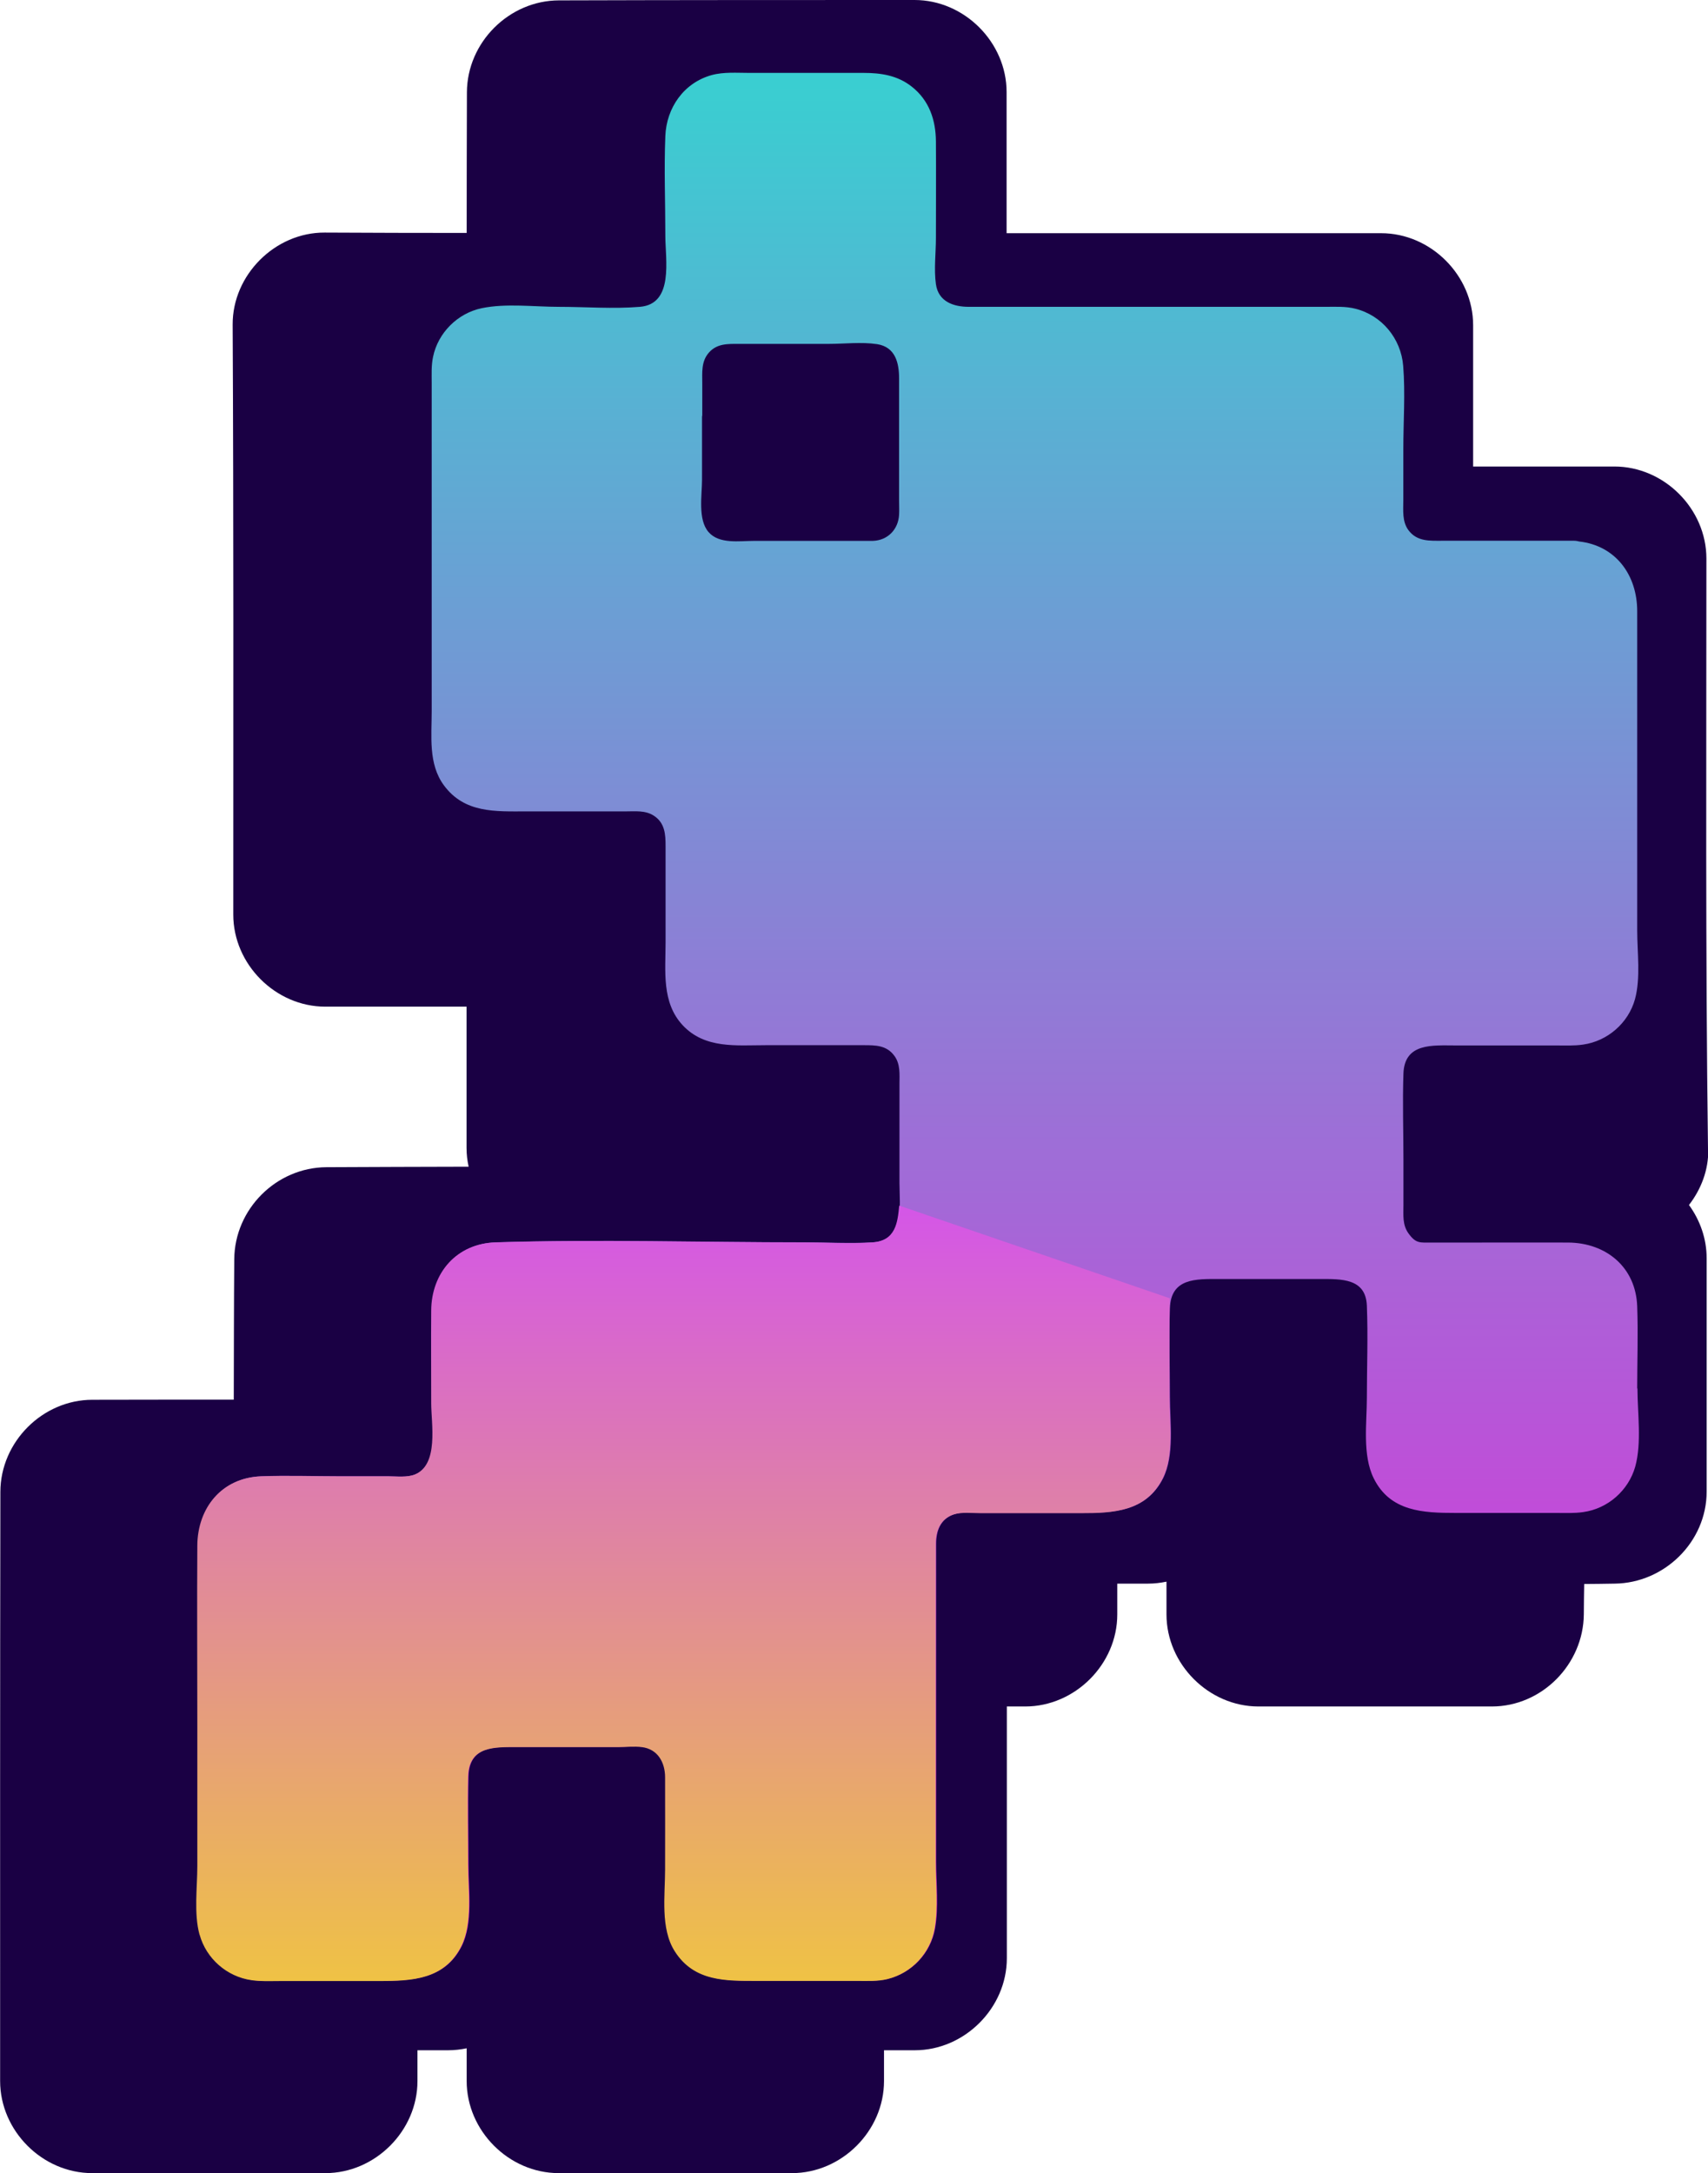 <?xml version="1.0" encoding="UTF-8"?><svg id="Layer_2" xmlns="http://www.w3.org/2000/svg" xmlns:xlink="http://www.w3.org/1999/xlink" viewBox="0 0 139.19 177.07"><defs><style>.cls-1{fill:url(#linear-gradient-2);}.cls-2{fill:#1a0044;}.cls-3{fill:url(#linear-gradient);}</style><linearGradient id="linear-gradient" x1="74.77" y1="5.95" x2="74.77" y2="161.41" gradientUnits="userSpaceOnUse"><stop offset="0" stop-color="#39cfd1"/><stop offset="1" stop-color="#ed22db"/></linearGradient><linearGradient id="linear-gradient-2" x1="55.7" y1="161.41" x2="55.7" y2="98.24" gradientUnits="userSpaceOnUse"><stop offset="0" stop-color="#efc245"/><stop offset="1" stop-color="#d456e7"/></linearGradient></defs><g id="Layer_1-2"><g id="Fish"><path class="cls-2" d="M139.19,93.67c-.21-16.05-.13-32.1-.13-48.16,0-4.05-3.44-7.5-7.5-7.5h-11.51v-11.51c0-4.05-3.44-7.5-7.5-7.5h-30.52V7.5c0-4.05-3.44-7.5-7.5-7.5-9.66,0-19.32,0-28.98.03-4.06.01-7.49,3.42-7.5,7.5-.01,3.82-.02,7.64-.02,11.45-3.86,0-7.71-.01-11.57-.03-4.04-.02-7.52,3.45-7.5,7.5.08,16.02.05,32.05.05,48.07,0,4.05,3.44,7.5,7.5,7.5h11.51v11.51c0,.52.06,1.03.17,1.53-3.87.01-7.73.02-11.6.04-4.08.03-7.47,3.41-7.5,7.5-.03,3.81-.03,7.63-.04,11.44-3.84,0-7.68,0-11.52.01-4.06,0-7.49,3.43-7.5,7.5-.03,16-.02,32-.02,48.01,0,4.05,3.44,7.5,7.5,7.5h19.01c4.05,0,7.5-3.44,7.5-7.5v-2.51h2.51c.51,0,1.01-.06,1.5-.16v2.67c0,4.05,3.44,7.5,7.5,7.5h19.01c4.05,0,7.5-3.44,7.5-7.5v-2.51h2.51c4.05,0,7.5-3.44,7.5-7.5v-20.51h1.5c4.05,0,7.5-3.44,7.5-7.5v-2.51h2.51c.51,0,1.01-.06,1.5-.16v2.67c0,4.05,3.44,7.5,7.5,7.5h19.01c4.09,0,7.46-3.44,7.5-7.5,0-.83.02-1.65.03-2.48.83,0,1.65-.02,2.48-.03,4.05-.04,7.5-3.4,7.5-7.5v-19.01c0-1.6-.54-3.1-1.44-4.34.99-1.28,1.6-2.86,1.57-4.53Z"/><path id="Top" class="cls-3" d="M133.42,113.14c0-2.23.08-4.47,0-6.7-.11-3.2-2.54-5.18-5.62-5.2-2.49-.01-4.98,0-7.47,0h-3.65c-.96,0-1.29.1-1.9-.75-.5-.69-.41-1.49-.41-2.29v-3.75c0-2.32-.08-4.65,0-6.97.08-2.53,2.39-2.3,4.22-2.3h8.17c.75,0,1.51.04,2.25-.07,1.99-.28,3.69-1.75,4.23-3.7.47-1.73.18-3.83.18-5.59v-26.02c0-2.95-1.75-5.34-4.72-5.68-.13-.03-.26-.06-.42-.06h-10.74c-1.02,0-2.06.08-2.76-.86-.53-.71-.42-1.64-.42-2.48v-4.07c0-2.26.17-4.59-.01-6.84-.18-2.23-1.74-4.12-3.91-4.66-.79-.2-1.62-.15-2.42-.15h-29.07c-1.23,0-2.48-.41-2.68-1.85-.17-1.21,0-2.54,0-3.76,0,0,0,0,0,0,0-2.62.02-5.24,0-7.86-.01-1.76-.55-3.36-1.98-4.48-1.16-.91-2.5-1.11-3.92-1.11h-9.31c-1,0-2.09-.09-3.07.18-2.27.63-3.68,2.67-3.77,4.97-.11,2.69,0,5.39,0,8.08,0,.02,0,.03,0,.05,0,1.93.71,5.55-2.07,5.78-2.18.18-4.45,0-6.63,0-2,0-4.28-.3-6.26.11-1.97.41-3.57,2.01-3.97,3.97-.15.7-.11,1.42-.11,2.13v26.72c0,2.04-.29,4.31.99,6.05,1.69,2.3,4.22,2.13,6.74,2.13h8.07c.78,0,1.61-.1,2.3.35.91.59.96,1.52.96,2.48v7.84c0,2.33-.34,4.9,1.4,6.76,1.81,1.93,4.37,1.62,6.76,1.62h8c.94,0,1.85,0,2.48.86.51.68.42,1.53.42,2.32v8.05c0,1.85.46,4.67-2.16,4.83-1.85.11-3.74,0-5.6,0-8.36,0-16.78-.26-25.13,0-3.16.1-5.2,2.48-5.22,5.55-.02,2.52,0,5.03,0,7.55,0,1.66.64,5.01-1.34,5.81-.64.26-1.49.15-2.16.15h-3.91c-2.16,0-4.33-.08-6.48,0-3.19.12-5.15,2.57-5.17,5.64-.03,4.77,0,9.55,0,14.32v11.79c0,1.75-.29,3.87.18,5.59.54,1.95,2.23,3.42,4.23,3.7.75.11,1.5.07,2.25.07h8.17c2.62,0,5.29-.11,6.66-2.82.95-1.89.56-4.57.56-6.61,0-2.41-.06-4.84,0-7.25.07-2.49,2.18-2.38,4.03-2.38h8.19c.63,0,1.32-.08,1.96,0,1.3.17,1.88,1.27,1.88,2.46.01,2.51,0,5.02,0,7.52,0,2.1-.4,4.8.79,6.66,1.58,2.48,4.16,2.41,6.73,2.41h8.12c.82,0,1.68.05,2.48-.15,1.97-.49,3.48-2.1,3.84-4.1.31-1.75.09-3.69.09-5.45v-19.06c0-2.28,0-4.57,0-6.85,0-1.05.36-2.02,1.45-2.39.66-.22,1.52-.11,2.21-.11h8.17c2.62,0,5.29-.11,6.66-2.82.95-1.89.56-4.57.56-6.61,0-2.41-.08-4.84,0-7.25.08-2.47,2.14-2.38,3.98-2.38h8.22c1.77,0,3.76-.07,3.85,2.17.1,2.5,0,5.02,0,7.52,0,2.04-.38,4.66.56,6.55,1.34,2.72,4.05,2.82,6.66,2.82h8.17c.75,0,1.51.04,2.25-.07,2-.28,3.68-1.76,4.23-3.7.54-1.96.18-4.39.18-6.39ZM71.12,44.07h-9.68c-1.19,0-2.82.28-3.69-.71-.9-1.02-.54-3.02-.54-4.27v-5.14s.02-.09.02-.14v-2.56c0-.89-.1-1.79.54-2.52.66-.75,1.54-.71,2.45-.71h2.64s.01,0,.02,0h4.59s.02,0,.03,0c1.29,0,2.69-.17,3.97.02,1.51.23,1.8,1.55,1.8,2.8v9.96c0,.37.02.75,0,1.13-.06,1.2-.92,2.1-2.14,2.14Z"/><path id="Bottom" class="cls-1" d="M16.27,157.64c.54,1.95,2.23,3.42,4.23,3.7.75.11,1.5.07,2.25.07h8.17c2.62,0,5.29-.11,6.66-2.82.95-1.89.56-4.57.56-6.61,0-2.41-.06-4.84,0-7.25.07-2.49,2.18-2.38,4.03-2.38h8.19c.63,0,1.32-.08,1.96,0,1.3.17,1.88,1.27,1.88,2.46.01,2.51,0,5.02,0,7.52,0,2.1-.4,4.8.79,6.66,1.58,2.48,4.16,2.41,6.73,2.41h8.12c.82,0,1.68.05,2.48-.15,1.97-.49,3.48-2.1,3.84-4.1.31-1.75.09-3.69.09-5.45v-19.06c0-2.28,0-4.57,0-6.85,0-1.05.36-2.02,1.45-2.39.66-.22,1.52-.11,2.21-.11h8.17c2.62,0,5.29-.11,6.66-2.82.95-1.89.56-4.57.56-6.61,0-2.2-.02-5.88.03-8.08l-22.05-7.55c-.13,1.36-.28,2.87-2.19,3s-3.74,0-5.6,0c-8.36,0-16.78-.26-25.13,0-3.16.1-5.2,2.48-5.22,5.55-.02,2.52,0,5.03,0,7.55,0,1.66.64,5.01-1.34,5.81-.64.26-1.49.15-2.16.15h-3.91c-2.16,0-4.33-.08-6.48,0-3.19.12-5.15,2.57-5.17,5.64-.03,4.77,0,9.55,0,14.32v11.79c0,1.75-.29,3.87.18,5.59Z"/></g></g></svg>